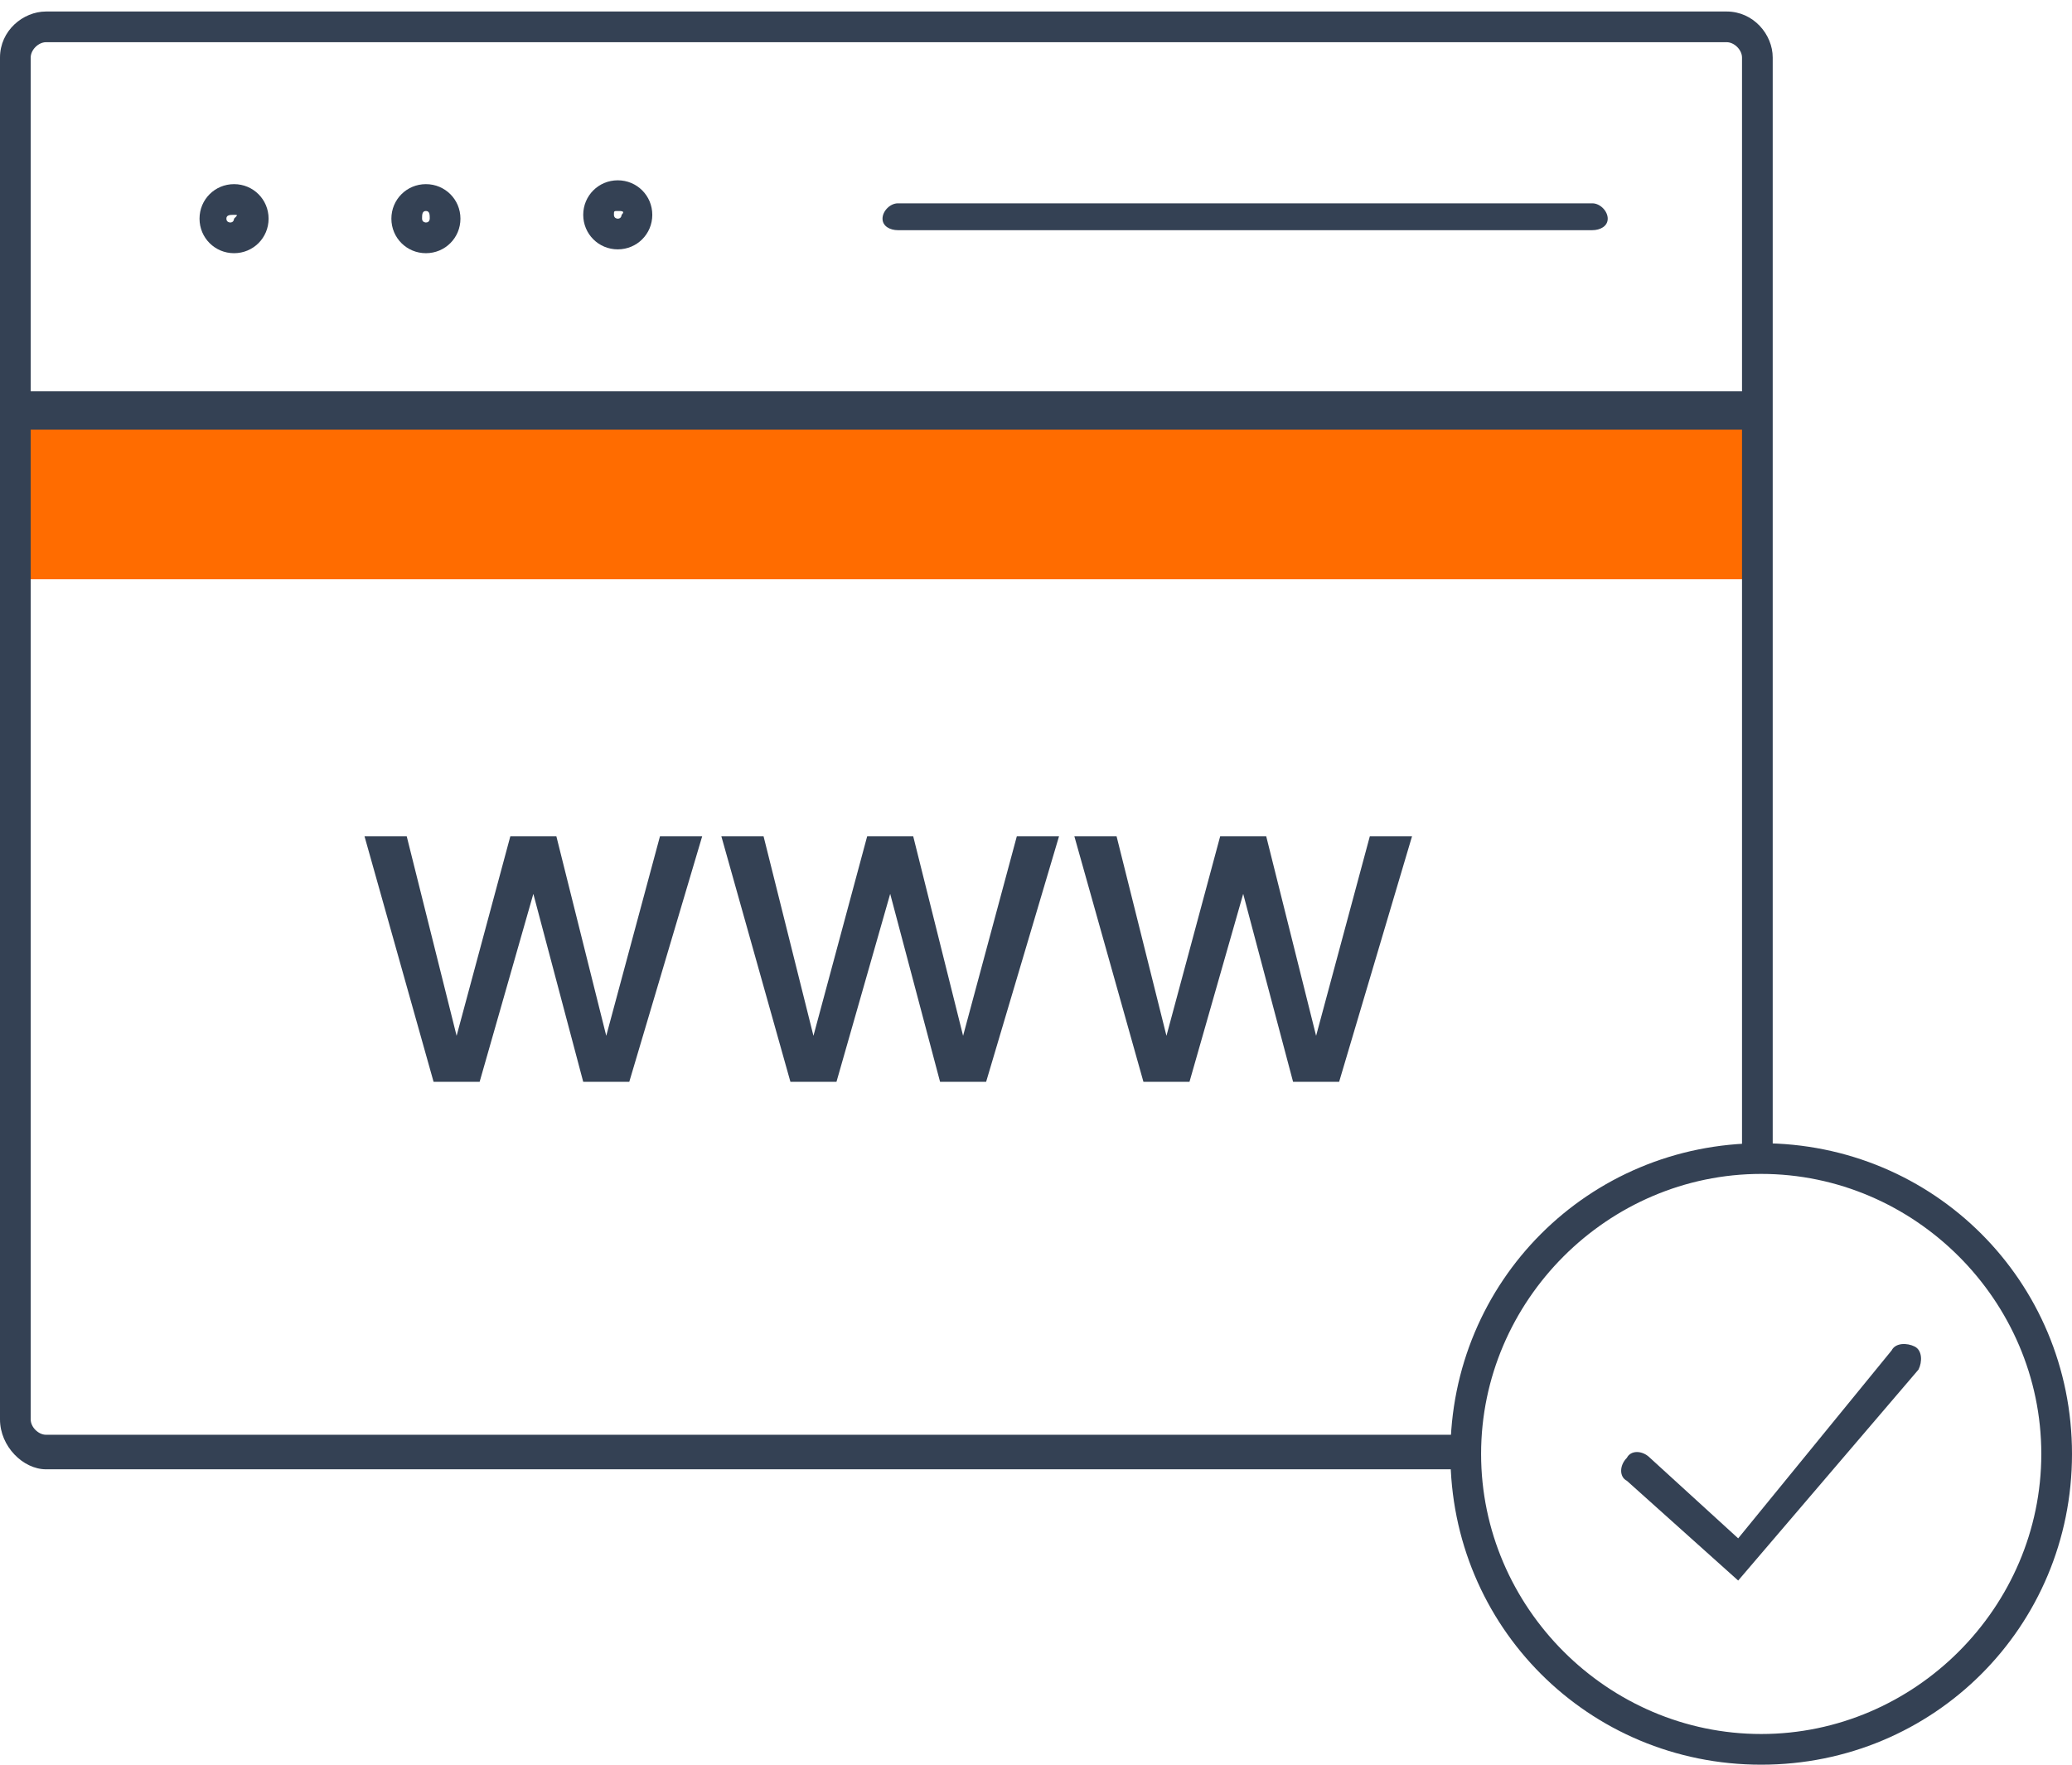 <?xml version="1.0" encoding="UTF-8"?>
<svg width="54px" height="46px" viewBox="0 0 54 46" version="1.1" xmlns="http://www.w3.org/2000/svg" xmlns:xlink="http://www.w3.org/1999/xlink">
    <!-- Generator: Sketch 45.2 (43514) - http://www.bohemiancoding.com/sketch -->
    <title>Unlimited Domains</title>
    <desc>Created with Sketch.</desc>
    <defs></defs>
    <g id="Page-1" stroke="none" stroke-width="1" fill="none" fill-rule="evenodd">
        <g id="Packages" transform="translate(-385, -399)" fill-rule="nonzero">
            <g id="Unlimited-Domains" transform="translate(385, 399)">
                <g id="Group" transform="translate(37, 29)" fill="#344154">
                    <path d="M8.9,17 C4.4,17 0.8,13.4 0.8,8.9 C0.8,4.4 4.4,0.8 8.9,0.8 C13.4,0.8 17,4.4 17,8.9 C17,13.4 13.4,17 8.9,17 Z M8.9,1.6 C4.9,1.6 1.6,4.9 1.6,8.9 C1.6,12.9 4.9,16.2 8.9,16.2 C12.9,16.2 16.2,12.9 16.2,8.9 C16.2,4.9 12.9,1.6 8.9,1.6 Z" id="Shape"></path>
                    <path d="M8.3,12.2 L5.4,9.6 C5.2,9.5 5.2,9.2 5.4,9 C5.5,8.8 5.8,8.8 6,9 L8.3,11.1 L12.3,6.2 C12.4,6 12.7,6 12.9,6.1 C13.1,6.2 13.1,6.5 13,6.7 L8.3,12.2 Z" id="Shape"></path>
                </g>
                <rect id="Rectangle-path" fill="#FF6C00" x="0.4" y="10.6" width="45.5" height="4.5"></rect>
                <path d="M38.2,38.3 L1.2,38.3 C0.6,38.3 0,37.7 0,37 L0,1.5 C0,0.8 0.6,0.3 1.2,0.3 L45,0.3 C45.7,0.3 46.2,0.9 46.2,1.5 L46.2,30.2 L45.4,30.2 L45.4,1.5 C45.4,1.3 45.2,1.1 45,1.1 L1.2,1.1 C1,1.1 0.8,1.3 0.8,1.5 L0.8,37 C0.8,37.2 1,37.4 1.2,37.4 L38.2,37.4 L38.2,38.3 Z" id="Shape" fill="#344154"></path>
                <path d="M16.1,6.5 C15.6,6.5 15.2,6.1 15.2,5.6 C15.2,5.1 15.6,4.7 16.1,4.7 C16.6,4.7 17,5.1 17,5.6 C17,6.1 16.6,6.5 16.1,6.5 Z M16.1,5.5 C16,5.5 16,5.5 16,5.6 C16,5.7 16.1,5.7 16.1,5.7 C16.2,5.7 16.2,5.6 16.2,5.6 C16.3,5.5 16.2,5.5 16.1,5.5 Z" id="Shape" fill="#344154"></path>
                <path d="M11.1,6.6 C10.6,6.6 10.2,6.2 10.2,5.7 C10.2,5.2 10.6,4.8 11.1,4.8 C11.6,4.8 12,5.2 12,5.7 C12,6.2 11.6,6.6 11.1,6.6 Z M11.1,5.5 C11,5.5 11,5.6 11,5.7 C11,5.8 11.1,5.8 11.1,5.8 C11.2,5.8 11.2,5.7 11.2,5.7 C11.2,5.6 11.2,5.5 11.1,5.5 Z" id="Shape" fill="#344154"></path>
                <path d="M6.1,6.6 C5.6,6.6 5.2,6.2 5.2,5.7 C5.2,5.2 5.6,4.8 6.1,4.8 C6.6,4.8 7,5.2 7,5.7 C7,6.2 6.6,6.6 6.1,6.6 Z M6.1,5.6 C6,5.6 5.9,5.6 5.9,5.7 C5.9,5.8 6,5.8 6,5.8 C6.1,5.8 6.1,5.7 6.1,5.7 C6.2,5.6 6.2,5.6 6.1,5.6 Z" id="Shape" fill="#344154"></path>
                <rect id="Rectangle-path" fill="#344154" x="0.4" y="10.2" width="45.5" height="1"></rect>
                <path d="M41.5,6 L23.4,6 C23.2,6 23,5.9 23,5.7 C23,5.5 23.2,5.3 23.4,5.3 L41.5,5.3 C41.7,5.3 41.9,5.5 41.9,5.7 C41.9,5.9 41.7,6 41.5,6 Z" id="Shape" fill="#344154"></path>
                <g id="Group" transform="translate(9, 21)" fill="#344154">
                    <polygon id="Shape" points="8.2 0.8 9.3 0.8 7.4 7.2 6.2 7.2 4.9 2.3 3.5 7.2 2.3 7.2 0.5 0.8 1.6 0.8 2.9 6 4.3 0.8 5.5 0.8 6.8 6"></polygon>
                    <polygon id="Shape" points="17.5 0.8 18.6 0.8 16.7 7.2 15.5 7.2 14.2 2.3 12.8 7.2 11.6 7.2 9.8 0.8 10.9 0.8 12.2 6 13.6 0.8 14.8 0.8 16.1 6"></polygon>
                    <polygon id="Shape" points="26.7 0.8 27.8 0.8 25.9 7.2 24.7 7.2 23.4 2.3 22 7.2 20.8 7.2 19 0.8 20.1 0.8 21.4 6 22.8 0.8 24 0.8 25.3 6"></polygon>
                </g>
            </g>
        </g>
    </g>
</svg>